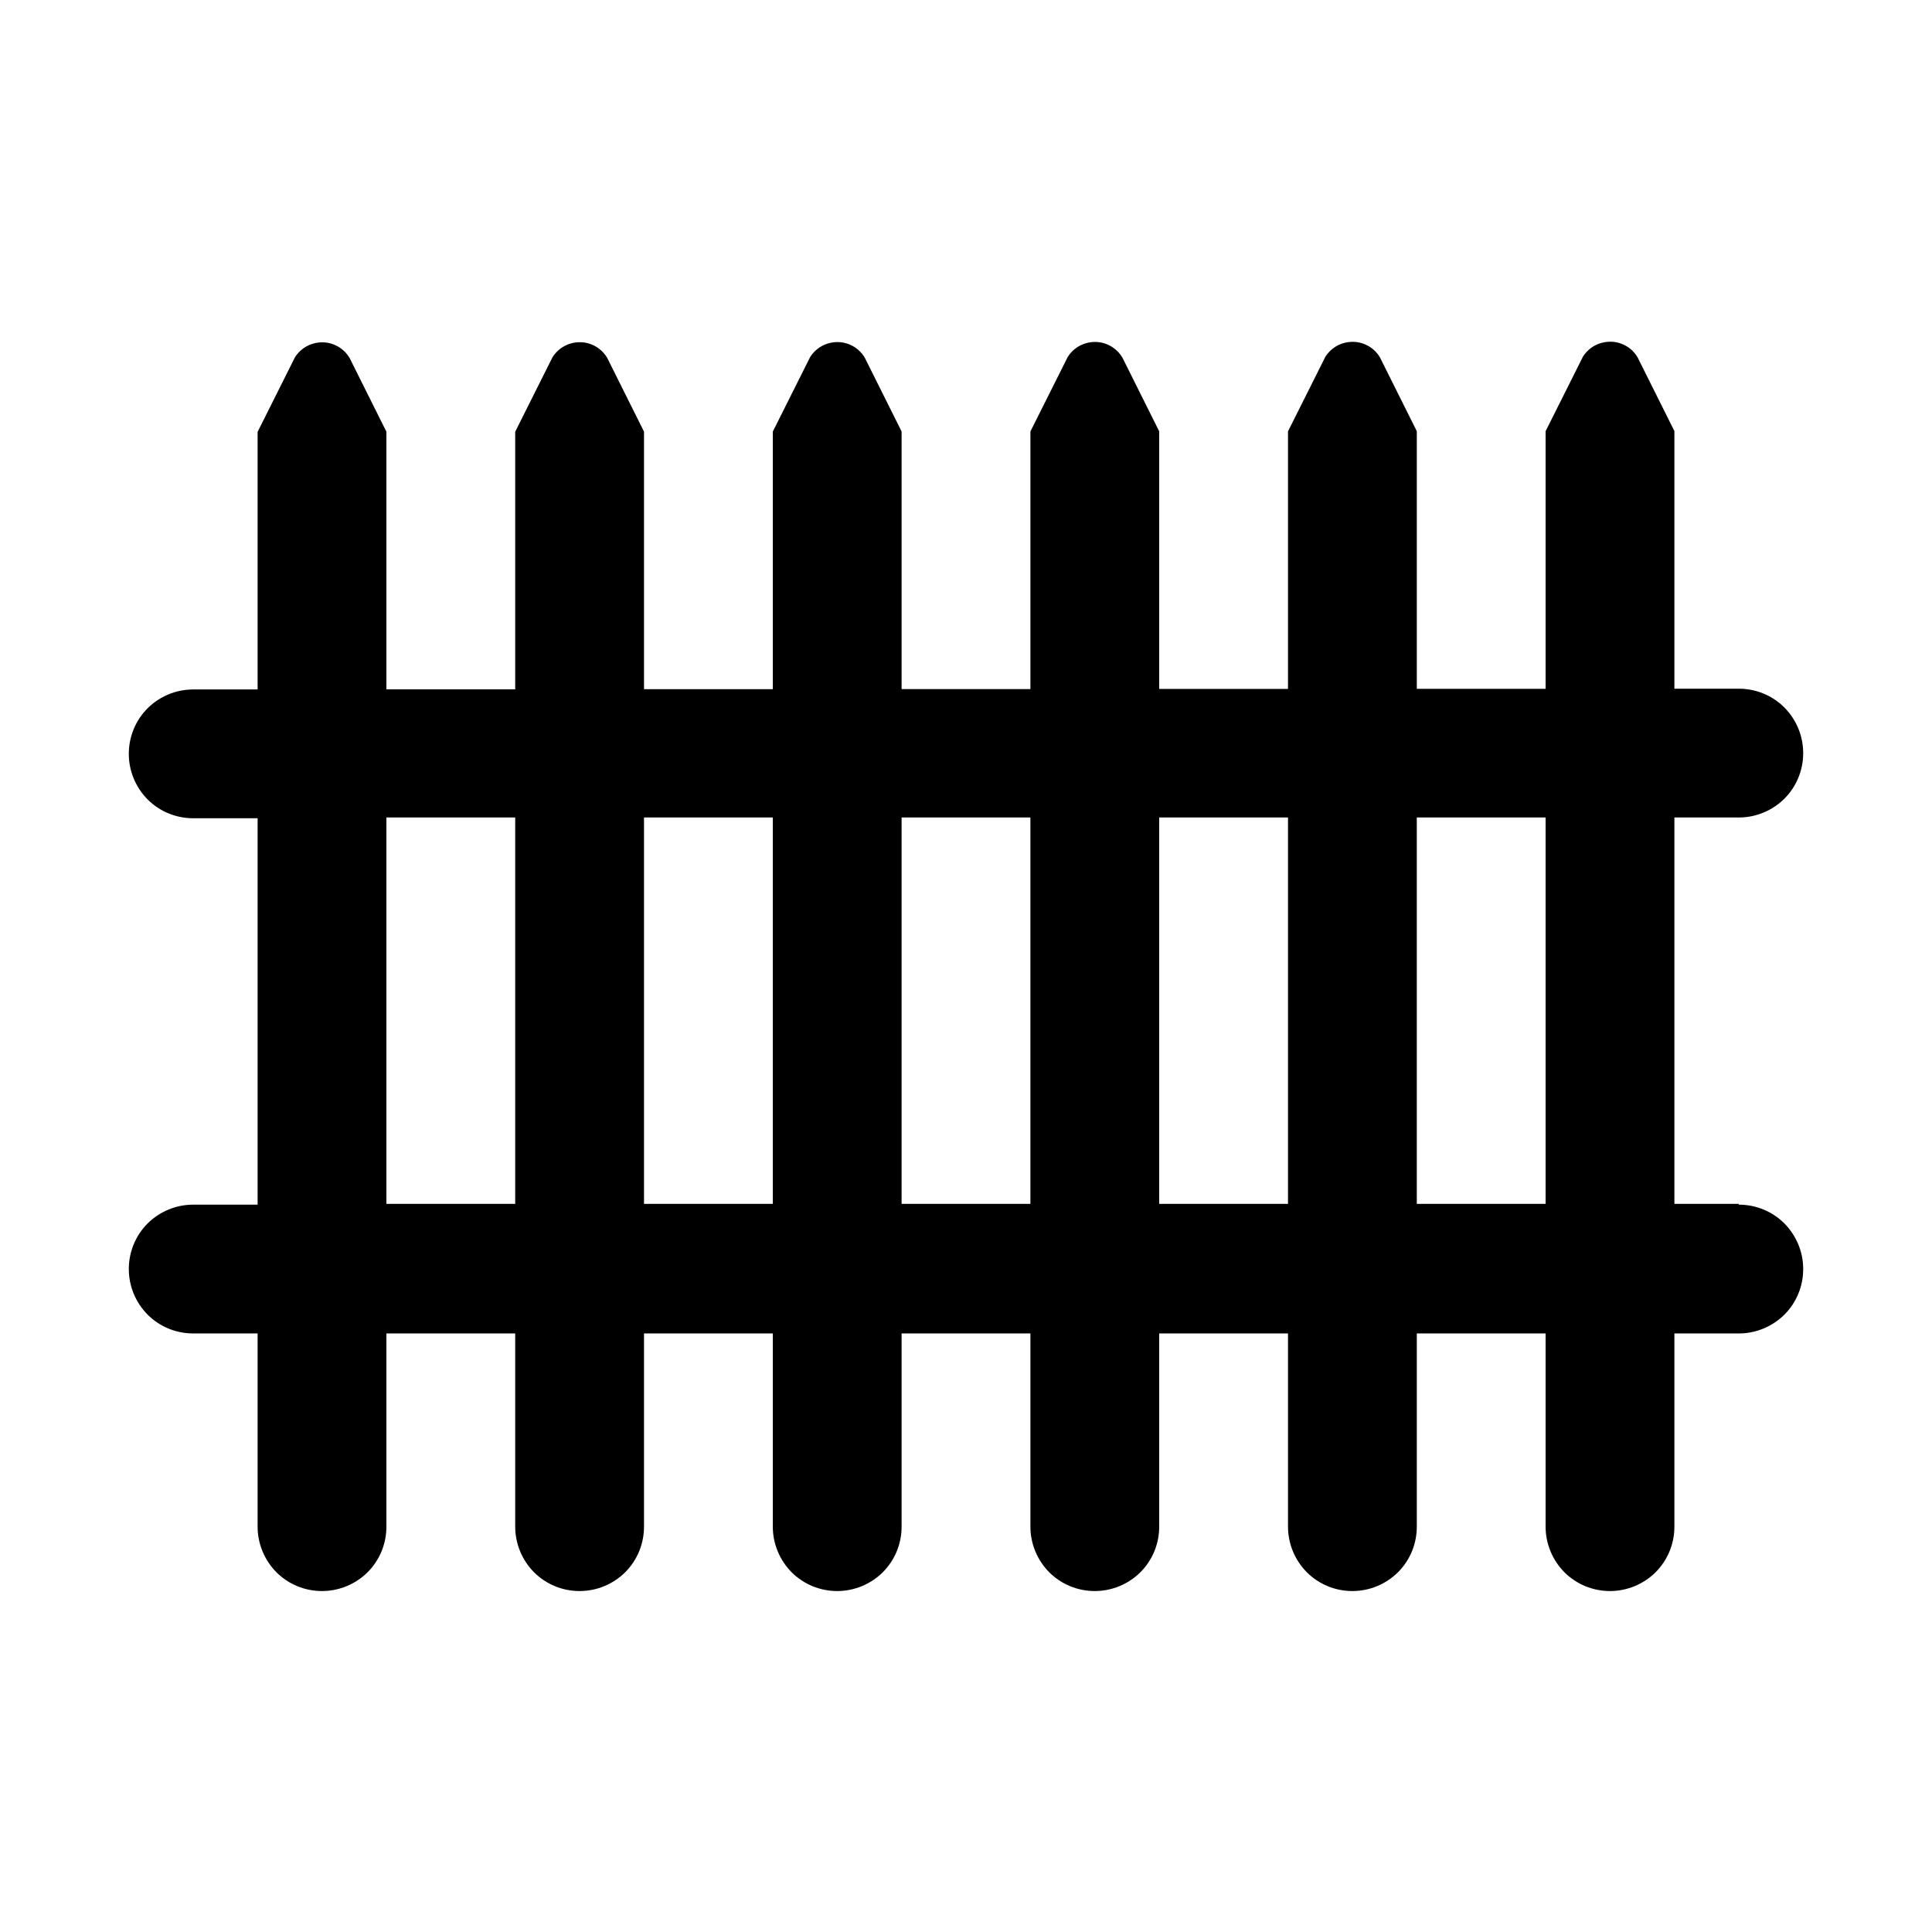 <?xml version="1.0" encoding="UTF-8"?>
<svg id="fence" width="15" height="15" version="1.1" viewBox="0 0 15 15" xmlns="http://www.w3.org/2000/svg">
 <path d="m13.5 9.347h-0.5v-3h0.5c0.133 0 0.26-0.053 0.354-0.146 0.094-0.094 0.146-0.221 0.146-0.354s-0.053-0.26-0.146-0.354c-0.094-0.094-0.221-0.146-0.354-0.146h-0.5v-2l-0.286-0.573c-0.022-0.037-0.052-0.067-0.089-0.088-0.037-0.021-0.078-0.033-0.121-0.033s-0.085 0.01-0.122 0.03c-0.037 0.02-0.069 0.05-0.092 0.086l-0.29 0.579v2h-1v-2l-0.286-0.573c-0.022-0.037-0.052-0.067-0.089-0.088-0.037-0.021-0.078-0.033-0.121-0.033s-0.085 0.01-0.122 0.03c-0.037 0.02-0.069 0.05-0.092 0.086l-0.29 0.579v2h-1v-2l-0.286-0.573c-0.022-0.037-0.053-0.067-0.089-0.088-0.037-0.021-0.078-0.033-0.121-0.033-0.043-6e-4 -0.084 0.01-0.122 0.03-0.037 0.02-0.069 0.05-0.092 0.086l-0.29 0.579v2h-1v-2l-0.286-0.573c-0.022-0.037-0.053-0.067-0.089-0.088-0.037-0.021-0.078-0.033-0.121-0.033-0.043-6e-4 -0.084 0.01-0.122 0.03-0.037 0.02-0.069 0.05-0.092 0.086l-0.29 0.579v2h-1v-2l-0.286-0.573c-0.022-0.037-0.053-0.067-0.089-0.088-0.037-0.021-0.078-0.033-0.121-0.033-0.043-6e-4 -0.084 0.01-0.122 0.03-0.037 0.02-0.069 0.05-0.092 0.086l-0.29 0.579v2h-1v-2l-0.286-0.573c-0.022-0.037-0.053-0.067-0.089-0.088-0.037-0.021-0.078-0.033-0.121-0.033-0.043-6e-4 -0.084 0.01-0.122 0.03-0.037 0.02-0.069 0.05-0.092 0.086l-0.29 0.579v2h-0.5c-0.133 0-0.26 0.053-0.354 0.146-0.094 0.094-0.146 0.221-0.146 0.354s0.053 0.26 0.146 0.354c0.094 0.094 0.221 0.146 0.354 0.146h0.5v3h-0.5c-0.133 0-0.26 0.053-0.354 0.146-0.094 0.094-0.146 0.221-0.146 0.354s0.053 0.26 0.146 0.354c0.094 0.094 0.221 0.146 0.354 0.146h0.5v1.5c0 0.133 0.053 0.26 0.146 0.354 0.094 0.094 0.221 0.146 0.354 0.146s0.26-0.053 0.354-0.146c0.094-0.094 0.146-0.221 0.146-0.354v-1.5h1v1.5c0 0.133 0.053 0.26 0.146 0.354 0.094 0.094 0.221 0.146 0.354 0.146s0.26-0.053 0.354-0.146c0.094-0.094 0.146-0.221 0.146-0.354v-1.5h1v1.5c0 0.133 0.053 0.26 0.146 0.354 0.094 0.094 0.221 0.146 0.354 0.146s0.26-0.053 0.354-0.146c0.094-0.094 0.146-0.221 0.146-0.354v-1.5h1v1.5c0 0.133 0.053 0.26 0.146 0.354 0.094 0.094 0.221 0.146 0.354 0.146s0.26-0.053 0.354-0.146c0.094-0.094 0.146-0.221 0.146-0.354v-1.5h1v1.5c0 0.133 0.053 0.26 0.146 0.354 0.094 0.094 0.221 0.146 0.354 0.146s0.26-0.053 0.354-0.146c0.094-0.094 0.146-0.221 0.146-0.354v-1.5h1v1.5c0 0.133 0.053 0.26 0.146 0.354 0.094 0.094 0.221 0.146 0.354 0.146s0.26-0.053 0.354-0.146c0.094-0.094 0.146-0.221 0.146-0.354v-1.5h0.5c0.133 0 0.26-0.053 0.354-0.146 0.094-0.094 0.146-0.221 0.146-0.354s-0.053-0.26-0.146-0.354c-0.094-0.094-0.221-0.146-0.354-0.146zm-10.5 0v-3h1v3zm2 0v-3h1v3zm2 0v-3h1v3zm2 0v-3h1v3zm2 0v-3h1v3z"/>
</svg>
